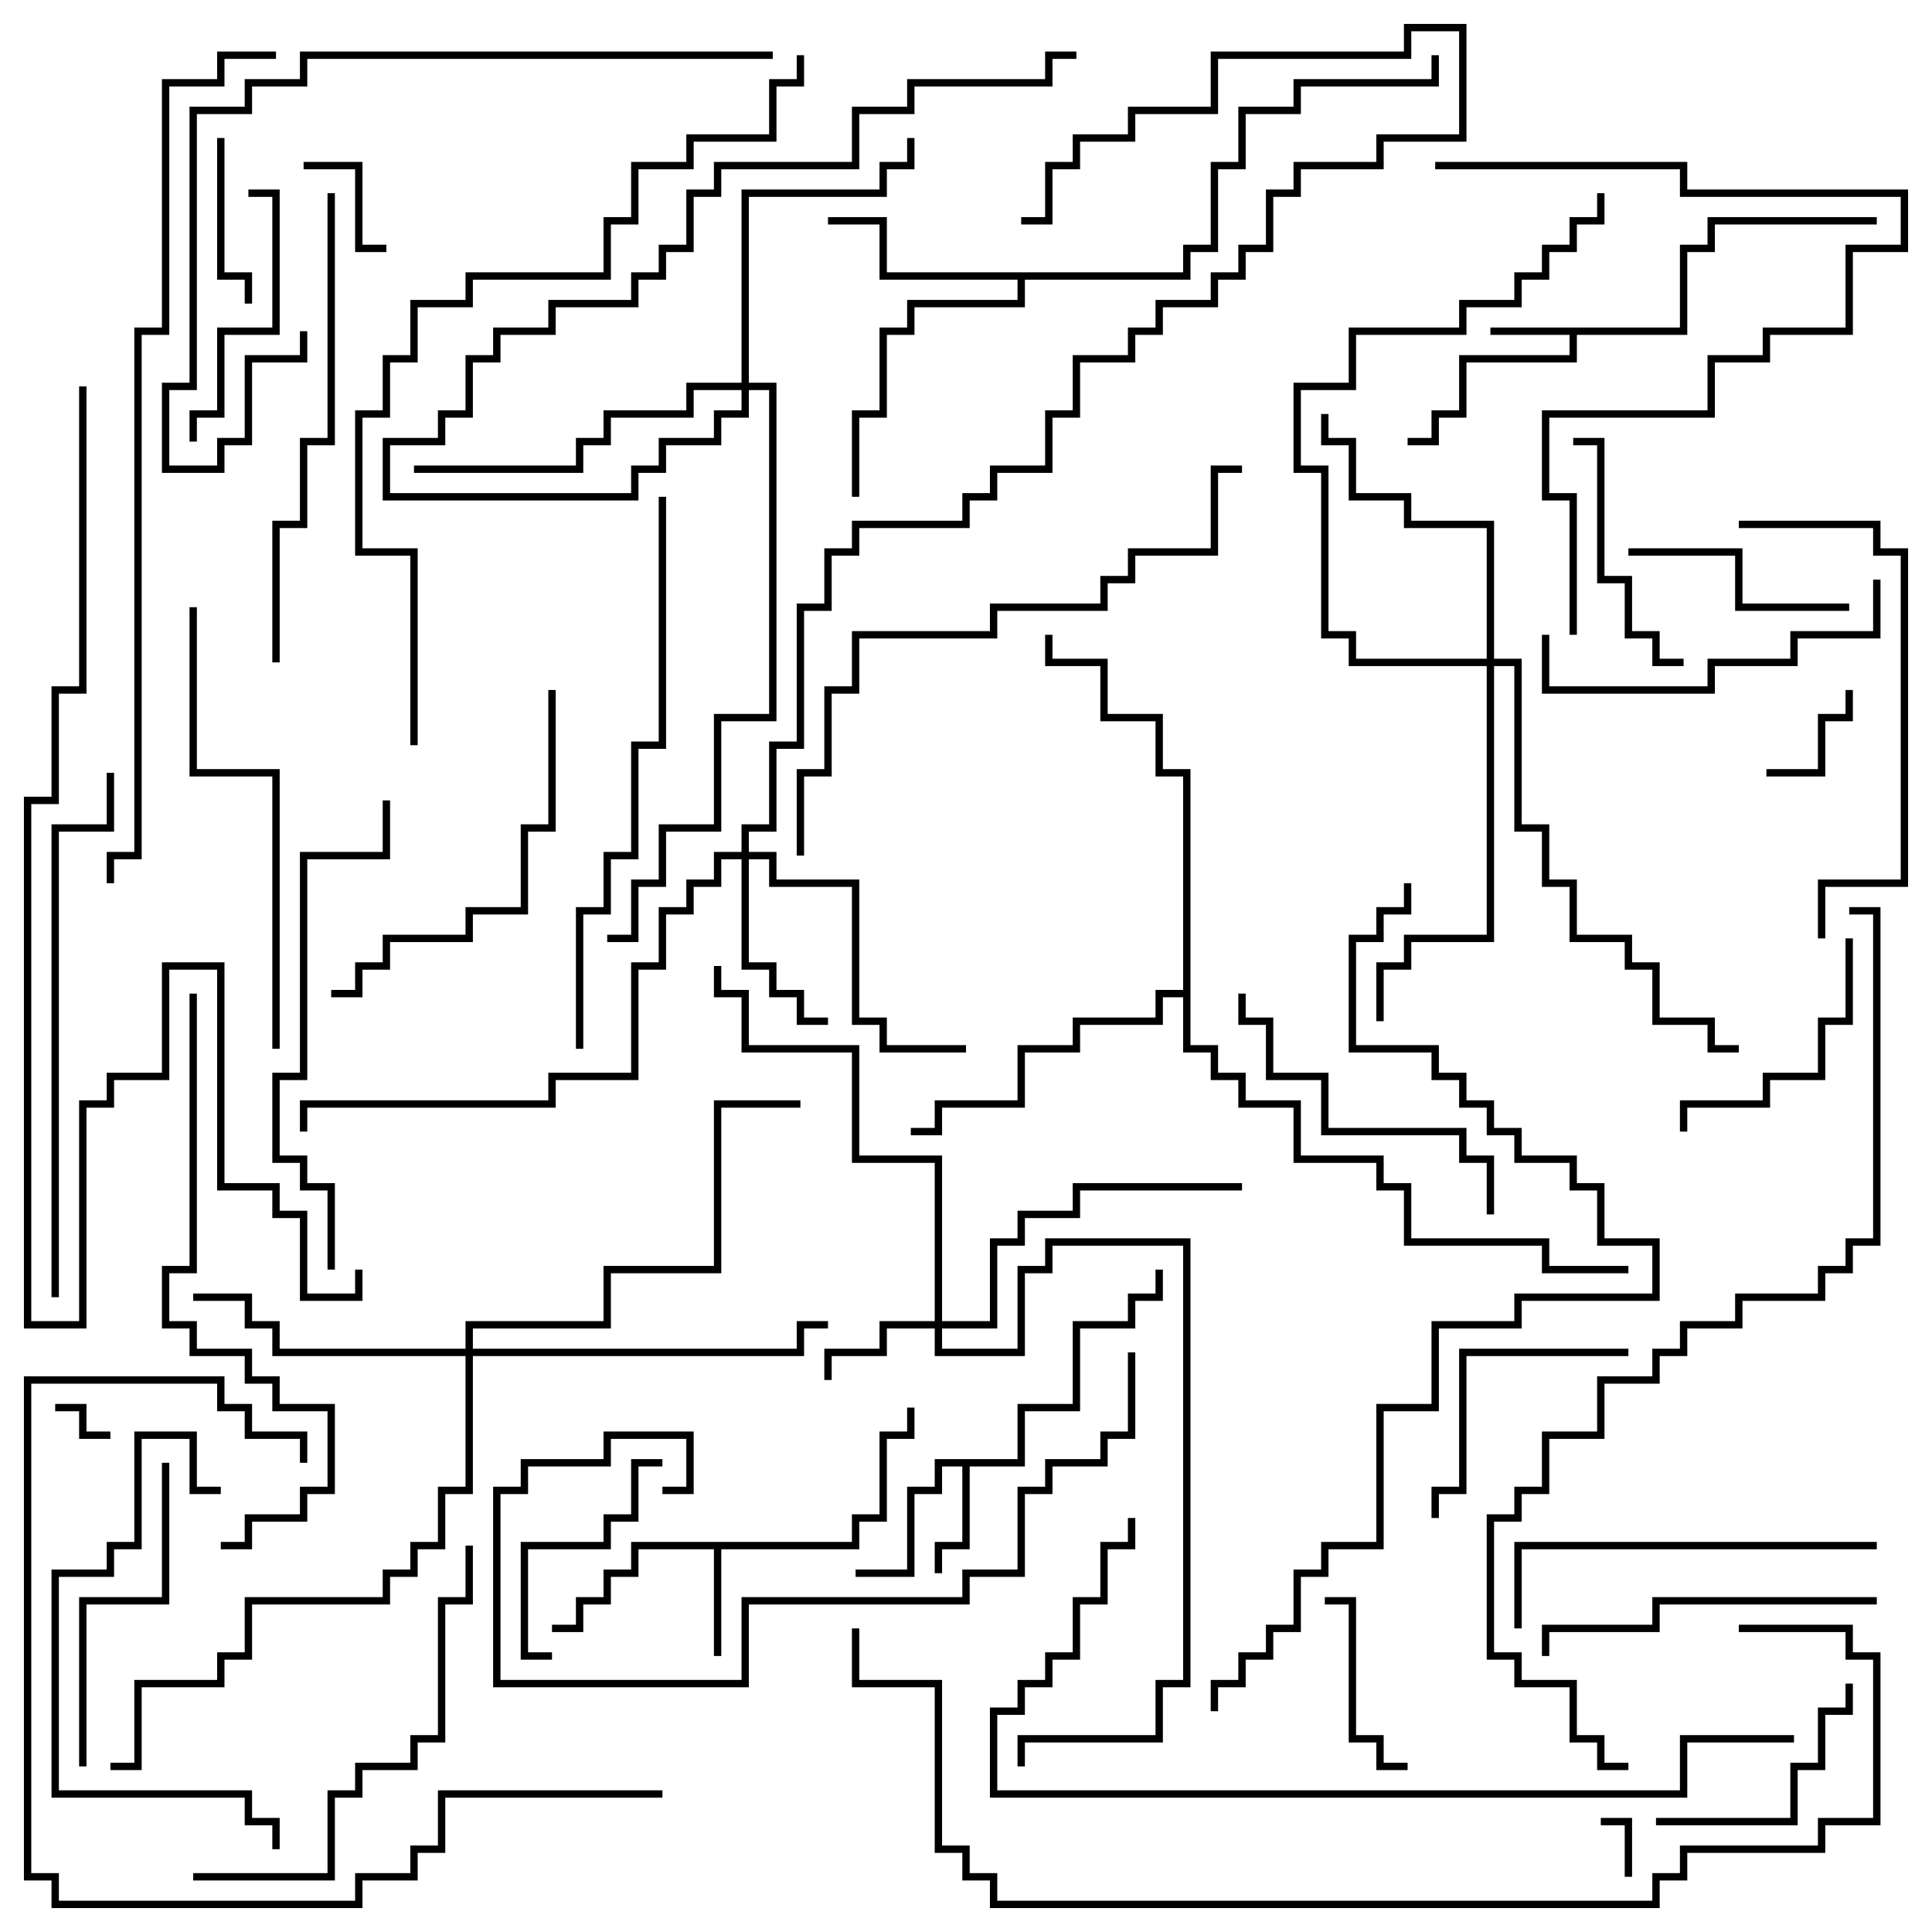 <svg version="1.1" width="105" height="105" xmlns="http://www.w3.org/2000/svg"><path d="M91.3,17.8L91.3,13.3L92.8,13.3L92.8,11.8L102,11.8L102,12.2L93.2,12.2L93.2,13.7L91.7,13.7L91.7,18.2L85.7,18.2L85.7,19.7L79.7,19.7L79.7,22.7L78.2,22.7L78.2,24.2L76.5,24.2L76.5,23.8L77.8,23.8L77.8,22.3L79.3,22.3L79.3,19.3L85.3,19.3L85.3,18.2L81,18.2L81,17.8z" stroke="none"/><path d="M46.3,83.8L46.3,82.3L47.8,82.3L47.8,77.8L49.3,77.8L49.3,76.5L49.7,76.5L49.7,78.2L48.2,78.2L48.2,82.7L46.7,82.7L46.7,84.2L39.2,84.2L39.2,90L38.8,90L38.8,84.2L34.7,84.2L34.7,85.7L33.2,85.7L33.2,87.2L31.7,87.2L31.7,88.7L30,88.7L30,88.3L31.3,88.3L31.3,86.8L32.8,86.8L32.8,85.3L34.3,85.3L34.3,83.8z" stroke="none"/><path d="M55.3,79.3L55.3,76.3L58.3,76.3L58.3,71.8L61.3,71.8L61.3,70.3L62.8,70.3L62.8,69L63.2,69L63.2,70.7L61.7,70.7L61.7,72.2L58.7,72.2L58.7,76.7L55.7,76.7L55.7,79.7L52.7,79.7L52.7,84.2L51.2,84.2L51.2,85.5L50.8,85.5L50.8,83.8L52.3,83.8L52.3,79.7L51.2,79.7L51.2,81.2L49.7,81.2L49.7,85.7L46.5,85.7L46.5,85.3L49.3,85.3L49.3,80.8L50.8,80.8L50.8,79.3z" stroke="none"/><path d="M64.3,14.8L64.3,13.3L65.8,13.3L65.8,8.8L67.3,8.8L67.3,5.8L70.3,5.8L70.3,4.3L77.8,4.3L77.8,3L78.2,3L78.2,4.7L70.7,4.7L70.7,6.2L67.7,6.2L67.7,9.2L66.2,9.2L66.2,13.7L64.7,13.7L64.7,15.2L55.7,15.2L55.7,16.7L49.7,16.7L49.7,18.2L48.2,18.2L48.2,22.7L46.7,22.7L46.7,27L46.3,27L46.3,22.3L47.8,22.3L47.8,17.8L49.3,17.8L49.3,16.3L55.3,16.3L55.3,15.2L47.8,15.2L47.8,12.2L45,12.2L45,11.8L48.2,11.8L48.2,14.8z" stroke="none"/><path d="M64.3,53.8L64.3,42.2L62.8,42.2L62.8,39.2L59.8,39.2L59.8,36.2L56.8,36.2L56.8,34.5L57.2,34.5L57.2,35.8L60.2,35.8L60.2,38.8L63.2,38.8L63.2,41.8L64.7,41.8L64.7,56.8L66.2,56.8L66.2,58.3L67.7,58.3L67.7,59.8L70.7,59.8L70.7,62.8L75.2,62.8L75.2,64.3L76.7,64.3L76.7,67.3L84.2,67.3L84.2,68.8L88.5,68.8L88.5,69.2L83.8,69.2L83.8,67.7L76.3,67.7L76.3,64.7L74.8,64.7L74.8,63.2L70.3,63.2L70.3,60.2L67.3,60.2L67.3,58.7L65.8,58.7L65.8,57.2L64.3,57.2L64.3,54.2L63.2,54.2L63.2,55.7L58.7,55.7L58.7,57.2L55.7,57.2L55.7,60.2L51.2,60.2L51.2,61.7L49.5,61.7L49.5,61.3L50.8,61.3L50.8,59.8L55.3,59.8L55.3,56.8L58.3,56.8L58.3,55.3L62.8,55.3L62.8,53.8z" stroke="none"/><path d="M50.8,71.8L50.8,63.2L46.3,63.2L46.3,57.2L40.3,57.2L40.3,54.2L38.8,54.2L38.8,52.5L39.2,52.5L39.2,53.8L40.7,53.8L40.7,56.8L46.7,56.8L46.7,62.8L51.2,62.8L51.2,71.8L53.8,71.8L53.8,67.3L55.3,67.3L55.3,65.8L58.3,65.8L58.3,64.3L67.5,64.3L67.5,64.7L58.7,64.7L58.7,66.2L55.7,66.2L55.7,67.7L54.2,67.7L54.2,72.2L51.2,72.2L51.2,73.3L55.3,73.3L55.3,68.8L56.8,68.8L56.8,67.3L64.7,67.3L64.7,91.7L63.2,91.7L63.2,94.7L55.7,94.7L55.7,96L55.3,96L55.3,94.3L62.8,94.3L62.8,91.3L64.3,91.3L64.3,67.7L57.2,67.7L57.2,69.2L55.7,69.2L55.7,73.7L50.8,73.7L50.8,72.2L48.2,72.2L48.2,73.7L45.2,73.7L45.2,75L44.8,75L44.8,73.3L47.8,73.3L47.8,71.8z" stroke="none"/><path d="M40.3,46.3L40.3,44.8L41.8,44.8L41.8,40.3L43.3,40.3L43.3,32.8L44.8,32.8L44.8,29.8L46.3,29.8L46.3,28.3L52.3,28.3L52.3,26.8L53.8,26.8L53.8,25.3L56.8,25.3L56.8,22.3L58.3,22.3L58.3,19.3L61.3,19.3L61.3,17.8L62.8,17.8L62.8,16.3L65.8,16.3L65.8,14.8L67.3,14.8L67.3,13.3L68.8,13.3L68.8,10.3L70.3,10.3L70.3,8.8L74.8,8.8L74.8,7.3L79.3,7.3L79.3,1.7L76.7,1.7L76.7,3.2L66.2,3.2L66.2,6.2L61.7,6.2L61.7,7.7L58.7,7.7L58.7,9.2L57.2,9.2L57.2,12.2L55.5,12.2L55.5,11.8L56.8,11.8L56.8,8.8L58.3,8.8L58.3,7.3L61.3,7.3L61.3,5.8L65.8,5.8L65.8,2.8L76.3,2.8L76.3,1.3L79.7,1.3L79.7,7.7L75.2,7.7L75.2,9.2L70.7,9.2L70.7,10.7L69.2,10.7L69.2,13.7L67.7,13.7L67.7,15.2L66.2,15.2L66.2,16.7L63.2,16.7L63.2,18.2L61.7,18.2L61.7,19.7L58.7,19.7L58.7,22.7L57.2,22.7L57.2,25.7L54.2,25.7L54.2,27.2L52.7,27.2L52.7,28.7L46.7,28.7L46.7,30.2L45.2,30.2L45.2,33.2L43.7,33.2L43.7,40.7L42.2,40.7L42.2,45.2L40.7,45.2L40.7,46.3L42.2,46.3L42.2,47.8L46.7,47.8L46.7,55.3L48.2,55.3L48.2,56.8L52.5,56.8L52.5,57.2L47.8,57.2L47.8,55.7L46.3,55.7L46.3,48.2L41.8,48.2L41.8,46.7L40.7,46.7L40.7,52.3L42.2,52.3L42.2,53.8L43.7,53.8L43.7,55.3L45,55.3L45,55.7L43.3,55.7L43.3,54.2L41.8,54.2L41.8,52.7L40.3,52.7L40.3,46.7L39.2,46.7L39.2,48.2L37.7,48.2L37.7,49.7L36.2,49.7L36.2,52.7L34.7,52.7L34.7,58.7L30.2,58.7L30.2,60.2L16.7,60.2L16.7,61.5L16.3,61.5L16.3,59.8L29.8,59.8L29.8,58.3L34.3,58.3L34.3,52.3L35.8,52.3L35.8,49.3L37.3,49.3L37.3,47.8L38.8,47.8L38.8,46.3z" stroke="none"/><path d="M25.3,73.3L25.3,71.8L32.8,71.8L32.8,68.8L38.8,68.8L38.8,59.8L43.5,59.8L43.5,60.2L39.2,60.2L39.2,69.2L33.2,69.2L33.2,72.2L25.7,72.2L25.7,73.3L43.3,73.3L43.3,71.8L45,71.8L45,72.2L43.7,72.2L43.7,73.7L25.7,73.7L25.7,81.2L24.2,81.2L24.2,84.2L22.7,84.2L22.7,85.7L21.2,85.7L21.2,87.2L13.7,87.2L13.7,90.2L12.2,90.2L12.2,91.7L7.7,91.7L7.7,96.2L6,96.2L6,95.8L7.3,95.8L7.3,91.3L11.8,91.3L11.8,89.8L13.3,89.8L13.3,86.8L20.8,86.8L20.8,85.3L22.3,85.3L22.3,83.8L23.8,83.8L23.8,80.8L25.3,80.8L25.3,73.7L14.8,73.7L14.8,72.2L13.3,72.2L13.3,70.7L10.5,70.7L10.5,70.3L13.7,70.3L13.7,71.8L15.2,71.8L15.2,73.3z" stroke="none"/><path d="M80.8,35.8L80.8,28.7L76.3,28.7L76.3,27.2L73.3,27.2L73.3,24.2L71.8,24.2L71.8,22.5L72.2,22.5L72.2,23.8L73.7,23.8L73.7,26.8L76.7,26.8L76.7,28.3L81.2,28.3L81.2,35.8L82.7,35.8L82.7,44.8L84.2,44.8L84.2,47.8L85.7,47.8L85.7,50.8L88.7,50.8L88.7,52.3L90.2,52.3L90.2,55.3L93.2,55.3L93.2,56.8L94.5,56.8L94.5,57.2L92.8,57.2L92.8,55.7L89.8,55.7L89.8,52.7L88.3,52.7L88.3,51.2L85.3,51.2L85.3,48.2L83.8,48.2L83.8,45.2L82.3,45.2L82.3,36.2L81.2,36.2L81.2,51.2L76.7,51.2L76.7,52.7L75.2,52.7L75.2,55.5L74.8,55.5L74.8,52.3L76.3,52.3L76.3,50.8L80.8,50.8L80.8,36.2L73.3,36.2L73.3,34.7L71.8,34.7L71.8,25.7L70.3,25.7L70.3,20.8L73.3,20.8L73.3,17.8L79.3,17.8L79.3,16.3L82.3,16.3L82.3,14.8L83.8,14.8L83.8,13.3L85.3,13.3L85.3,11.8L86.8,11.8L86.8,10.5L87.2,10.5L87.2,12.2L85.7,12.2L85.7,13.7L84.2,13.7L84.2,15.2L82.7,15.2L82.7,16.7L79.7,16.7L79.7,18.2L73.7,18.2L73.7,21.2L70.7,21.2L70.7,25.3L72.2,25.3L72.2,34.3L73.7,34.3L73.7,35.8z" stroke="none"/><path d="M40.3,20.8L40.3,10.3L47.8,10.3L47.8,8.8L49.3,8.8L49.3,7.5L49.7,7.5L49.7,9.2L48.2,9.2L48.2,10.7L40.7,10.7L40.7,20.8L42.2,20.8L42.2,39.2L39.2,39.2L39.2,45.2L36.2,45.2L36.2,48.2L34.7,48.2L34.7,51.2L33,51.2L33,50.8L34.3,50.8L34.3,47.8L35.8,47.8L35.8,44.8L38.8,44.8L38.8,38.8L41.8,38.8L41.8,21.2L40.7,21.2L40.7,22.7L39.2,22.7L39.2,24.2L36.2,24.2L36.2,25.7L34.7,25.7L34.7,27.2L20.8,27.2L20.8,23.8L23.8,23.8L23.8,22.3L25.3,22.3L25.3,19.3L26.8,19.3L26.8,17.8L29.8,17.8L29.8,16.3L34.3,16.3L34.3,14.8L35.8,14.8L35.8,13.3L37.3,13.3L37.3,10.3L38.8,10.3L38.8,8.8L46.3,8.8L46.3,5.8L49.3,5.8L49.3,4.3L56.8,4.3L56.8,2.8L58.5,2.8L58.5,3.2L57.2,3.2L57.2,4.7L49.7,4.7L49.7,6.2L46.7,6.2L46.7,9.2L39.2,9.2L39.2,10.7L37.7,10.7L37.7,13.7L36.2,13.7L36.2,15.2L34.7,15.2L34.7,16.7L30.2,16.7L30.2,18.2L27.2,18.2L27.2,19.7L25.7,19.7L25.7,22.7L24.2,22.7L24.2,24.2L21.2,24.2L21.2,26.8L34.3,26.8L34.3,25.3L35.8,25.3L35.8,23.8L38.8,23.8L38.8,22.3L40.3,22.3L40.3,21.2L37.7,21.2L37.7,22.7L33.2,22.7L33.2,24.2L31.7,24.2L31.7,25.7L22.5,25.7L22.5,25.3L31.3,25.3L31.3,23.8L32.8,23.8L32.8,22.3L37.3,22.3L37.3,20.8z" stroke="none"/><path d="M3,76.7L3,76.3L4.7,76.3L4.7,77.8L6,77.8L6,78.2L4.3,78.2L4.3,76.7z" stroke="none"/><path d="M88.7,102L88.3,102L88.3,99.2L87,99.2L87,98.8L88.7,98.8z" stroke="none"/><path d="M96,42.2L96,41.8L98.8,41.8L98.8,38.8L100.3,38.8L100.3,37.5L100.7,37.5L100.7,39.2L99.2,39.2L99.2,42.2z" stroke="none"/><path d="M16.5,9.2L16.5,8.8L19.7,8.8L19.7,13.3L21,13.3L21,13.7L19.3,13.7L19.3,9.2z" stroke="none"/><path d="M11.8,7.5L12.2,7.5L12.2,14.8L13.7,14.8L13.7,16.5L13.3,16.5L13.3,15.2L11.8,15.2z" stroke="none"/><path d="M76.5,95.8L76.5,96.2L74.8,96.2L74.8,94.7L73.3,94.7L73.3,87.2L72,87.2L72,86.8L73.7,86.8L73.7,94.3L75.2,94.3L75.2,95.8z" stroke="none"/><path d="M36,79.3L36,79.7L34.7,79.7L34.7,82.7L33.2,82.7L33.2,84.2L28.7,84.2L28.7,89.8L30,89.8L30,90.2L28.3,90.2L28.3,83.8L32.8,83.8L32.8,82.3L34.3,82.3L34.3,79.3z" stroke="none"/><path d="M100.5,32.8L100.5,33.2L94.3,33.2L94.3,30.2L88.5,30.2L88.5,29.8L94.7,29.8L94.7,32.8z" stroke="none"/><path d="M90,99.2L90,98.8L97.3,98.8L97.3,95.8L98.8,95.8L98.8,92.8L100.3,92.8L100.3,91.5L100.7,91.5L100.7,93.2L99.2,93.2L99.2,96.2L97.7,96.2L97.7,99.2z" stroke="none"/><path d="M91.5,35.8L91.5,36.2L89.8,36.2L89.8,34.7L88.3,34.7L88.3,31.7L86.8,31.7L86.8,24.2L85.5,24.2L85.5,23.8L87.2,23.8L87.2,31.3L88.7,31.3L88.7,34.3L90.2,34.3L90.2,35.8z" stroke="none"/><path d="M10.7,24L10.3,24L10.3,22.3L11.8,22.3L11.8,17.8L14.8,17.8L14.8,10.7L13.5,10.7L13.5,10.3L15.2,10.3L15.2,18.2L12.2,18.2L12.2,22.7L10.7,22.7z" stroke="none"/><path d="M88.5,73.3L88.5,73.7L79.7,73.7L79.7,81.2L78.2,81.2L78.2,82.5L77.8,82.5L77.8,80.8L79.3,80.8L79.3,73.3z" stroke="none"/><path d="M100.3,51L100.7,51L100.7,55.7L99.2,55.7L99.2,58.7L96.2,58.7L96.2,60.2L91.7,60.2L91.7,61.5L91.3,61.5L91.3,59.8L95.8,59.8L95.8,58.3L98.8,58.3L98.8,55.3L100.3,55.3z" stroke="none"/><path d="M4.7,96L4.3,96L4.3,86.8L8.8,86.8L8.8,79.5L9.2,79.5L9.2,87.2L4.7,87.2z" stroke="none"/><path d="M81.2,66L80.8,66L80.8,63.2L79.3,63.2L79.3,61.7L71.8,61.7L71.8,58.7L68.8,58.7L68.8,55.7L67.3,55.7L67.3,54L67.7,54L67.7,55.3L69.2,55.3L69.2,58.3L72.2,58.3L72.2,61.3L79.7,61.3L79.7,62.8L81.2,62.8z" stroke="none"/><path d="M102,86.8L102,87.2L90.2,87.2L90.2,88.7L84.2,88.7L84.2,90L83.8,90L83.8,88.3L89.8,88.3L89.8,86.8z" stroke="none"/><path d="M101.8,31.5L102.2,31.5L102.2,34.7L97.7,34.7L97.7,36.2L93.2,36.2L93.2,37.7L83.8,37.7L83.8,34.5L84.2,34.5L84.2,37.3L92.8,37.3L92.8,35.8L97.3,35.8L97.3,34.3L101.8,34.3z" stroke="none"/><path d="M12,80.8L12,81.2L10.3,81.2L10.3,78.2L7.7,78.2L7.7,84.2L6.2,84.2L6.2,85.7L3.2,85.7L3.2,97.3L13.7,97.3L13.7,98.8L15.2,98.8L15.2,100.5L14.8,100.5L14.8,99.2L13.3,99.2L13.3,97.7L2.8,97.7L2.8,85.3L5.8,85.3L5.8,83.8L7.3,83.8L7.3,77.8L10.7,77.8L10.7,80.8z" stroke="none"/><path d="M102,83.8L102,84.2L82.7,84.2L82.7,88.5L82.3,88.5L82.3,83.8z" stroke="none"/><path d="M29.8,37.5L30.2,37.5L30.2,45.2L28.7,45.2L28.7,49.7L25.7,49.7L25.7,51.2L21.2,51.2L21.2,52.7L19.7,52.7L19.7,54.2L18,54.2L18,53.8L19.3,53.8L19.3,52.3L20.8,52.3L20.8,50.8L25.3,50.8L25.3,49.3L28.3,49.3L28.3,44.8L29.8,44.8z" stroke="none"/><path d="M94.5,28.7L94.5,28.3L102.2,28.3L102.2,29.8L103.7,29.8L103.7,48.2L99.2,48.2L99.2,51L98.8,51L98.8,47.8L103.3,47.8L103.3,30.2L101.8,30.2L101.8,28.7z" stroke="none"/><path d="M10.5,102.2L10.5,101.8L17.8,101.8L17.8,97.3L19.3,97.3L19.3,95.8L22.3,95.8L22.3,94.3L23.8,94.3L23.8,86.8L25.3,86.8L25.3,84L25.7,84L25.7,87.2L24.2,87.2L24.2,94.7L22.7,94.7L22.7,96.2L19.7,96.2L19.7,97.7L18.2,97.7L18.2,102.2z" stroke="none"/><path d="M10.3,33L10.7,33L10.7,41.8L15.2,41.8L15.2,57L14.8,57L14.8,42.2L10.3,42.2z" stroke="none"/><path d="M18.2,69L17.8,69L17.8,64.7L16.3,64.7L16.3,63.2L14.8,63.2L14.8,58.3L16.3,58.3L16.3,46.3L20.8,46.3L20.8,43.5L21.2,43.5L21.2,46.7L16.7,46.7L16.7,58.7L15.2,58.7L15.2,62.8L16.7,62.8L16.7,64.3L18.2,64.3z" stroke="none"/><path d="M17.8,10.5L18.2,10.5L18.2,24.2L16.7,24.2L16.7,28.7L15.2,28.7L15.2,36L14.8,36L14.8,28.3L16.3,28.3L16.3,23.8L17.8,23.8z" stroke="none"/><path d="M36,97.3L36,97.7L24.2,97.7L24.2,100.7L22.7,100.7L22.7,102.2L19.7,102.2L19.7,103.7L2.8,103.7L2.8,102.2L1.3,102.2L1.3,74.8L12.2,74.8L12.2,76.3L13.7,76.3L13.7,77.8L16.7,77.8L16.7,79.5L16.3,79.5L16.3,78.2L13.3,78.2L13.3,76.7L11.8,76.7L11.8,75.2L1.7,75.2L1.7,101.8L3.2,101.8L3.2,103.3L19.3,103.3L19.3,101.8L22.3,101.8L22.3,100.3L23.8,100.3L23.8,97.3z" stroke="none"/><path d="M61.3,73.5L61.7,73.5L61.7,78.2L60.2,78.2L60.2,79.7L57.2,79.7L57.2,81.2L55.7,81.2L55.7,85.7L52.7,85.7L52.7,87.2L40.7,87.2L40.7,91.7L26.8,91.7L26.8,80.8L28.3,80.8L28.3,79.3L32.8,79.3L32.8,77.8L37.7,77.8L37.7,81.2L36,81.2L36,80.8L37.3,80.8L37.3,78.2L33.2,78.2L33.2,79.7L28.7,79.7L28.7,81.2L27.2,81.2L27.2,91.3L40.3,91.3L40.3,86.8L52.3,86.8L52.3,85.3L55.3,85.3L55.3,80.8L56.8,80.8L56.8,79.3L59.8,79.3L59.8,77.8L61.3,77.8z" stroke="none"/><path d="M85.7,34.5L85.3,34.5L85.3,27.2L83.8,27.2L83.8,22.3L92.8,22.3L92.8,19.3L95.8,19.3L95.8,17.8L100.3,17.8L100.3,13.3L103.3,13.3L103.3,10.7L91.3,10.7L91.3,9.2L78,9.2L78,8.8L91.7,8.8L91.7,10.3L103.7,10.3L103.7,13.7L100.7,13.7L100.7,18.2L96.2,18.2L96.2,19.7L93.2,19.7L93.2,22.7L84.2,22.7L84.2,26.8L85.7,26.8z" stroke="none"/><path d="M3.2,70.5L2.8,70.5L2.8,44.8L5.8,44.8L5.8,42L6.2,42L6.2,45.2L3.2,45.2z" stroke="none"/><path d="M42,2.8L42,3.2L16.7,3.2L16.7,4.7L13.7,4.7L13.7,6.2L10.7,6.2L10.7,21.2L9.2,21.2L9.2,25.3L11.8,25.3L11.8,23.8L13.3,23.8L13.3,19.3L16.3,19.3L16.3,18L16.7,18L16.7,19.7L13.7,19.7L13.7,24.2L12.2,24.2L12.2,25.7L8.8,25.7L8.8,20.8L10.3,20.8L10.3,5.8L13.3,5.8L13.3,4.3L16.3,4.3L16.3,2.8z" stroke="none"/><path d="M10.3,54L10.7,54L10.7,69.2L9.2,69.2L9.2,71.8L10.7,71.8L10.7,73.3L13.7,73.3L13.7,74.8L15.2,74.8L15.2,76.3L18.2,76.3L18.2,81.2L16.7,81.2L16.7,82.7L13.7,82.7L13.7,84.2L12,84.2L12,83.8L13.3,83.8L13.3,82.3L16.3,82.3L16.3,80.8L17.8,80.8L17.8,76.7L14.8,76.7L14.8,75.2L13.3,75.2L13.3,73.7L10.3,73.7L10.3,72.2L8.8,72.2L8.8,68.8L10.3,68.8z" stroke="none"/><path d="M35.8,27L36.2,27L36.2,40.7L34.7,40.7L34.7,46.7L33.2,46.7L33.2,49.7L31.7,49.7L31.7,57L31.3,57L31.3,49.3L32.8,49.3L32.8,46.3L34.3,46.3L34.3,40.3L35.8,40.3z" stroke="none"/><path d="M43.7,46.5L43.3,46.5L43.3,41.8L44.8,41.8L44.8,37.3L46.3,37.3L46.3,34.3L53.8,34.3L53.8,32.8L59.8,32.8L59.8,31.3L61.3,31.3L61.3,29.8L65.8,29.8L65.8,25.3L67.5,25.3L67.5,25.7L66.2,25.7L66.2,30.2L61.7,30.2L61.7,31.7L60.2,31.7L60.2,33.2L54.2,33.2L54.2,34.7L46.7,34.7L46.7,37.7L45.2,37.7L45.2,42.2L43.7,42.2z" stroke="none"/><path d="M61.3,82.5L61.7,82.5L61.7,84.2L60.2,84.2L60.2,87.2L58.7,87.2L58.7,90.2L57.2,90.2L57.2,91.7L55.7,91.7L55.7,93.2L54.2,93.2L54.2,97.3L91.3,97.3L91.3,94.3L97.5,94.3L97.5,94.7L91.7,94.7L91.7,97.7L53.8,97.7L53.8,92.8L55.3,92.8L55.3,91.3L56.8,91.3L56.8,89.8L58.3,89.8L58.3,86.8L59.8,86.8L59.8,83.8L61.3,83.8z" stroke="none"/><path d="M22.7,40.5L22.3,40.5L22.3,30.2L19.3,30.2L19.3,22.3L20.8,22.3L20.8,19.3L22.3,19.3L22.3,16.3L25.3,16.3L25.3,14.8L32.8,14.8L32.8,11.8L34.3,11.8L34.3,8.8L37.3,8.8L37.3,7.3L41.8,7.3L41.8,4.3L43.3,4.3L43.3,3L43.7,3L43.7,4.7L42.2,4.7L42.2,7.7L37.7,7.7L37.7,9.2L34.7,9.2L34.7,12.2L33.2,12.2L33.2,15.2L25.7,15.2L25.7,16.7L22.7,16.7L22.7,19.7L21.2,19.7L21.2,22.7L19.7,22.7L19.7,29.8L22.7,29.8z" stroke="none"/><path d="M15,2.8L15,3.2L12.2,3.2L12.2,4.7L9.2,4.7L9.2,18.2L7.7,18.2L7.7,46.7L6.2,46.7L6.2,48L5.8,48L5.8,46.3L7.3,46.3L7.3,17.8L8.8,17.8L8.8,4.3L11.8,4.3L11.8,2.8z" stroke="none"/><path d="M76.3,48L76.7,48L76.7,49.7L75.2,49.7L75.2,51.2L73.7,51.2L73.7,56.8L78.2,56.8L78.2,58.3L79.7,58.3L79.7,59.8L81.2,59.8L81.2,61.3L82.7,61.3L82.7,62.8L85.7,62.8L85.7,64.3L87.2,64.3L87.2,67.3L90.2,67.3L90.2,70.7L82.7,70.7L82.7,72.2L78.2,72.2L78.2,76.7L75.2,76.7L75.2,84.2L72.2,84.2L72.2,85.7L70.7,85.7L70.7,88.7L69.2,88.7L69.2,90.2L67.7,90.2L67.7,91.7L66.2,91.7L66.2,93L65.8,93L65.8,91.3L67.3,91.3L67.3,89.8L68.8,89.8L68.8,88.3L70.3,88.3L70.3,85.3L71.8,85.3L71.8,83.8L74.8,83.8L74.8,76.3L77.8,76.3L77.8,71.8L82.3,71.8L82.3,70.3L89.8,70.3L89.8,67.7L86.8,67.7L86.8,64.7L85.3,64.7L85.3,63.2L82.3,63.2L82.3,61.7L80.8,61.7L80.8,60.2L79.3,60.2L79.3,58.7L77.8,58.7L77.8,57.2L73.3,57.2L73.3,50.8L74.8,50.8L74.8,49.3L76.3,49.3z" stroke="none"/><path d="M94.5,88.7L94.5,88.3L100.7,88.3L100.7,89.8L102.2,89.8L102.2,99.2L99.2,99.2L99.2,100.7L91.7,100.7L91.7,102.2L90.2,102.2L90.2,103.7L53.8,103.7L53.8,102.2L52.3,102.2L52.3,100.7L50.8,100.7L50.8,91.7L46.3,91.7L46.3,88.5L46.7,88.5L46.7,91.3L51.2,91.3L51.2,100.3L52.7,100.3L52.7,101.8L54.2,101.8L54.2,103.3L89.8,103.3L89.8,101.8L91.3,101.8L91.3,100.3L98.8,100.3L98.8,98.8L101.8,98.8L101.8,90.2L100.3,90.2L100.3,88.7z" stroke="none"/><path d="M100.5,49.7L100.5,49.3L102.2,49.3L102.2,67.7L100.7,67.7L100.7,69.2L99.2,69.2L99.2,70.7L94.7,70.7L94.7,72.2L91.7,72.2L91.7,73.7L90.2,73.7L90.2,75.2L87.2,75.2L87.2,78.2L84.2,78.2L84.2,81.2L82.7,81.2L82.7,82.7L81.2,82.7L81.2,89.8L82.7,89.8L82.7,91.3L85.7,91.3L85.7,94.3L87.2,94.3L87.2,95.8L88.5,95.8L88.5,96.2L86.8,96.2L86.8,94.7L85.3,94.7L85.3,91.7L82.3,91.7L82.3,90.2L80.8,90.2L80.8,82.3L82.3,82.3L82.3,80.8L83.8,80.8L83.8,77.8L86.8,77.8L86.8,74.8L89.8,74.8L89.8,73.3L91.3,73.3L91.3,71.8L94.3,71.8L94.3,70.3L98.8,70.3L98.8,68.8L100.3,68.8L100.3,67.3L101.8,67.3L101.8,49.7z" stroke="none"/><path d="M4.3,21L4.7,21L4.7,37.7L3.2,37.7L3.2,43.7L1.7,43.7L1.7,71.8L4.3,71.8L4.3,59.8L5.8,59.8L5.8,58.3L8.8,58.3L8.8,52.3L12.2,52.3L12.2,64.3L15.2,64.3L15.2,65.8L16.7,65.8L16.7,70.3L19.3,70.3L19.3,69L19.7,69L19.7,70.7L16.3,70.7L16.3,66.2L14.8,66.2L14.8,64.7L11.8,64.7L11.8,52.7L9.2,52.7L9.2,58.7L6.2,58.7L6.2,60.2L4.7,60.2L4.7,72.2L1.3,72.2L1.3,43.3L2.8,43.3L2.8,37.3L4.3,37.3z" stroke="none"/></svg>